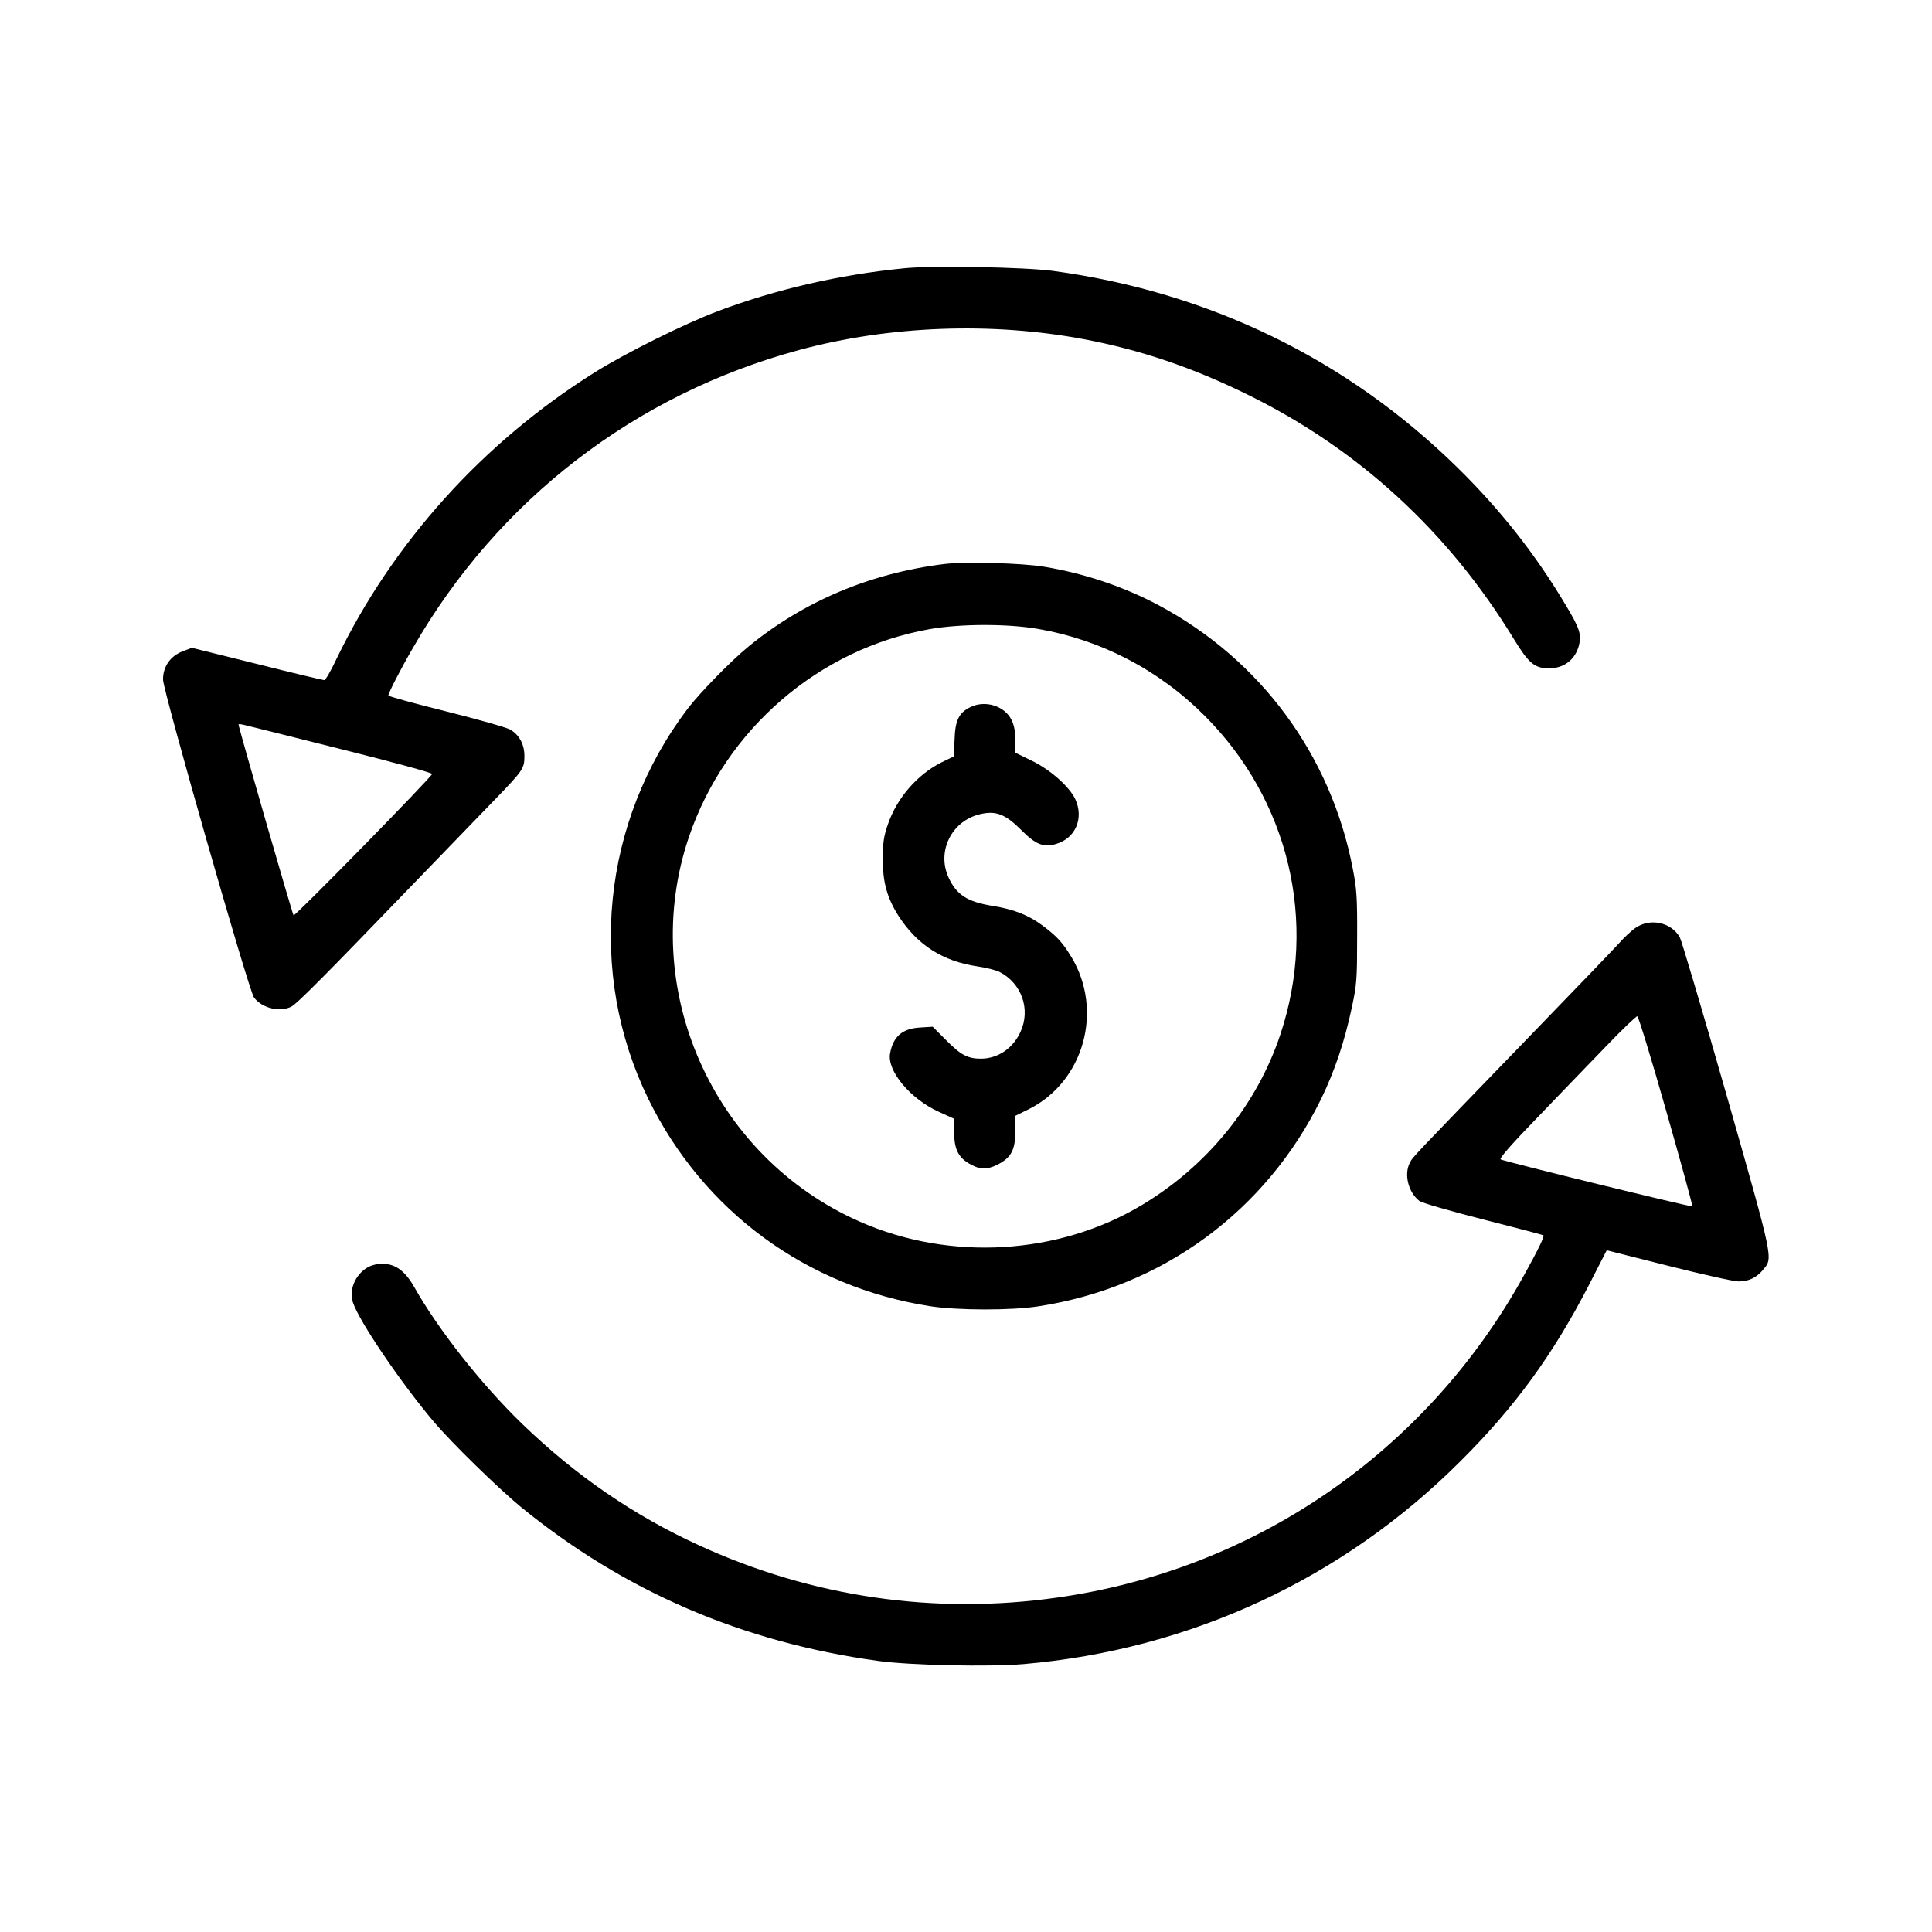 <?xml version="1.0" standalone="no"?>
<!DOCTYPE svg PUBLIC "-//W3C//DTD SVG 20010904//EN"
 "http://www.w3.org/TR/2001/REC-SVG-20010904/DTD/svg10.dtd">
<svg version="1.0" xmlns="http://www.w3.org/2000/svg"
 width="980pt" height="980pt" viewBox="0 0 980 980"
 preserveAspectRatio="xMidYMid meet">

<g transform="translate(0,980) scale(0.1,-0.1)"
fill="#000000" stroke="none">
<path d="M4585 8439 c-326 -32 -650 -107 -940 -216 -169 -63 -476 -216 -630
-313 -567 -356 -1023 -863 -1308 -1452 -28 -60 -56 -108 -62 -108 -5 0 -159
36 -341 82 l-331 82 -47 -18 c-63 -24 -100 -79 -99 -144 1 -59 435 -1577 461
-1611 40 -55 132 -77 190 -47 29 15 170 157 627 631 159 165 342 354 406 420
143 148 149 157 149 220 0 58 -25 106 -70 133 -16 11 -163 52 -325 93 -162 40
-295 77 -295 81 0 13 63 136 126 244 431 749 1126 1284 1959 1509 456 123 974
143 1445 54 286 -54 552 -144 835 -284 558 -275 1012 -693 1343 -1235 77 -126
106 -150 180 -150 75 0 132 44 151 116 14 54 4 87 -66 203 -152 256 -331 484
-550 699 -561 551 -1261 891 -2053 998 -145 19 -613 28 -755 13z m-2855 -2439
c256 -64 463 -120 462 -126 -9 -22 -696 -724 -703 -717 -6 7 -279 953 -279
968 0 3 12 2 28 -2 15 -3 236 -59 492 -123z"/>
<path d="M4790 6939 c-375 -46 -714 -189 -995 -420 -87 -71 -246 -234 -307
-314 -435 -574 -512 -1339 -199 -1980 279 -569 803 -954 1431 -1051 139 -21
410 -22 549 0 628 97 1153 483 1432 1051 69 142 119 290 156 464 25 116 27
145 27 356 1 198 -2 247 -22 348 -110 575 -467 1060 -983 1336 -178 95 -377
162 -581 196 -112 19 -404 27 -508 14z m475 -329 c319 -55 612 -207 845 -440
428 -428 575 -1045 385 -1616 -118 -356 -370 -667 -702 -866 -423 -254 -973
-287 -1431 -85 -748 329 -1128 1186 -867 1953 186 546 660 954 1222 1053 153
27 392 28 548 1z"/>
<path d="M4922 6213 c-58 -28 -77 -67 -80 -164 l-4 -86 -62 -30 c-122 -61
-226 -180 -272 -314 -21 -60 -26 -93 -26 -174 -1 -120 22 -201 81 -293 95
-146 223 -228 399 -254 43 -6 93 -19 112 -28 113 -58 159 -191 106 -305 -39
-84 -115 -135 -201 -135 -67 0 -102 19 -177 95 l-67 67 -63 -4 c-91 -5 -137
-45 -153 -131 -17 -88 103 -232 248 -297 l77 -35 0 -70 c0 -81 20 -123 72
-155 54 -33 92 -35 145 -9 72 36 93 75 93 170 l0 79 71 35 c277 140 377 499
214 770 -45 74 -74 106 -148 161 -70 52 -145 82 -254 99 -128 21 -182 57 -222
145 -60 132 16 286 160 320 80 19 128 1 210 -81 72 -73 113 -89 176 -70 99 29
142 131 97 228 -31 64 -126 148 -218 193 l-86 42 0 64 c0 45 -6 77 -20 104
-36 70 -133 100 -208 63z"/>
<path d="M8294 5092 c-22 -16 -57 -49 -79 -74 -22 -25 -236 -247 -475 -494
-590 -610 -573 -592 -588 -621 -32 -59 -8 -152 48 -195 15 -10 151 -50 325
-94 165 -42 302 -78 304 -80 6 -6 -28 -76 -102 -209 -493 -890 -1362 -1488
-2367 -1629 -621 -88 -1242 3 -1813 265 -335 153 -629 356 -901 619 -206 200
-424 477 -545 692 -54 95 -113 129 -196 114 -83 -16 -141 -113 -115 -192 32
-97 242 -406 409 -604 88 -105 328 -339 442 -433 524 -428 1123 -687 1814
-782 158 -22 561 -31 737 -16 846 73 1621 433 2218 1031 278 277 469 541 652
896 l88 172 313 -79 c171 -43 331 -79 355 -79 51 0 91 18 125 59 51 62 56 38
-183 879 -122 427 -230 790 -239 807 -44 78 -153 100 -227 47z m158 -928 c75
-263 135 -481 132 -483 -5 -5 -948 226 -972 238 -8 5 56 78 185 211 108 113
265 275 348 361 82 86 155 155 160 154 6 -1 72 -217 147 -481z"/>
</g>
</svg>
